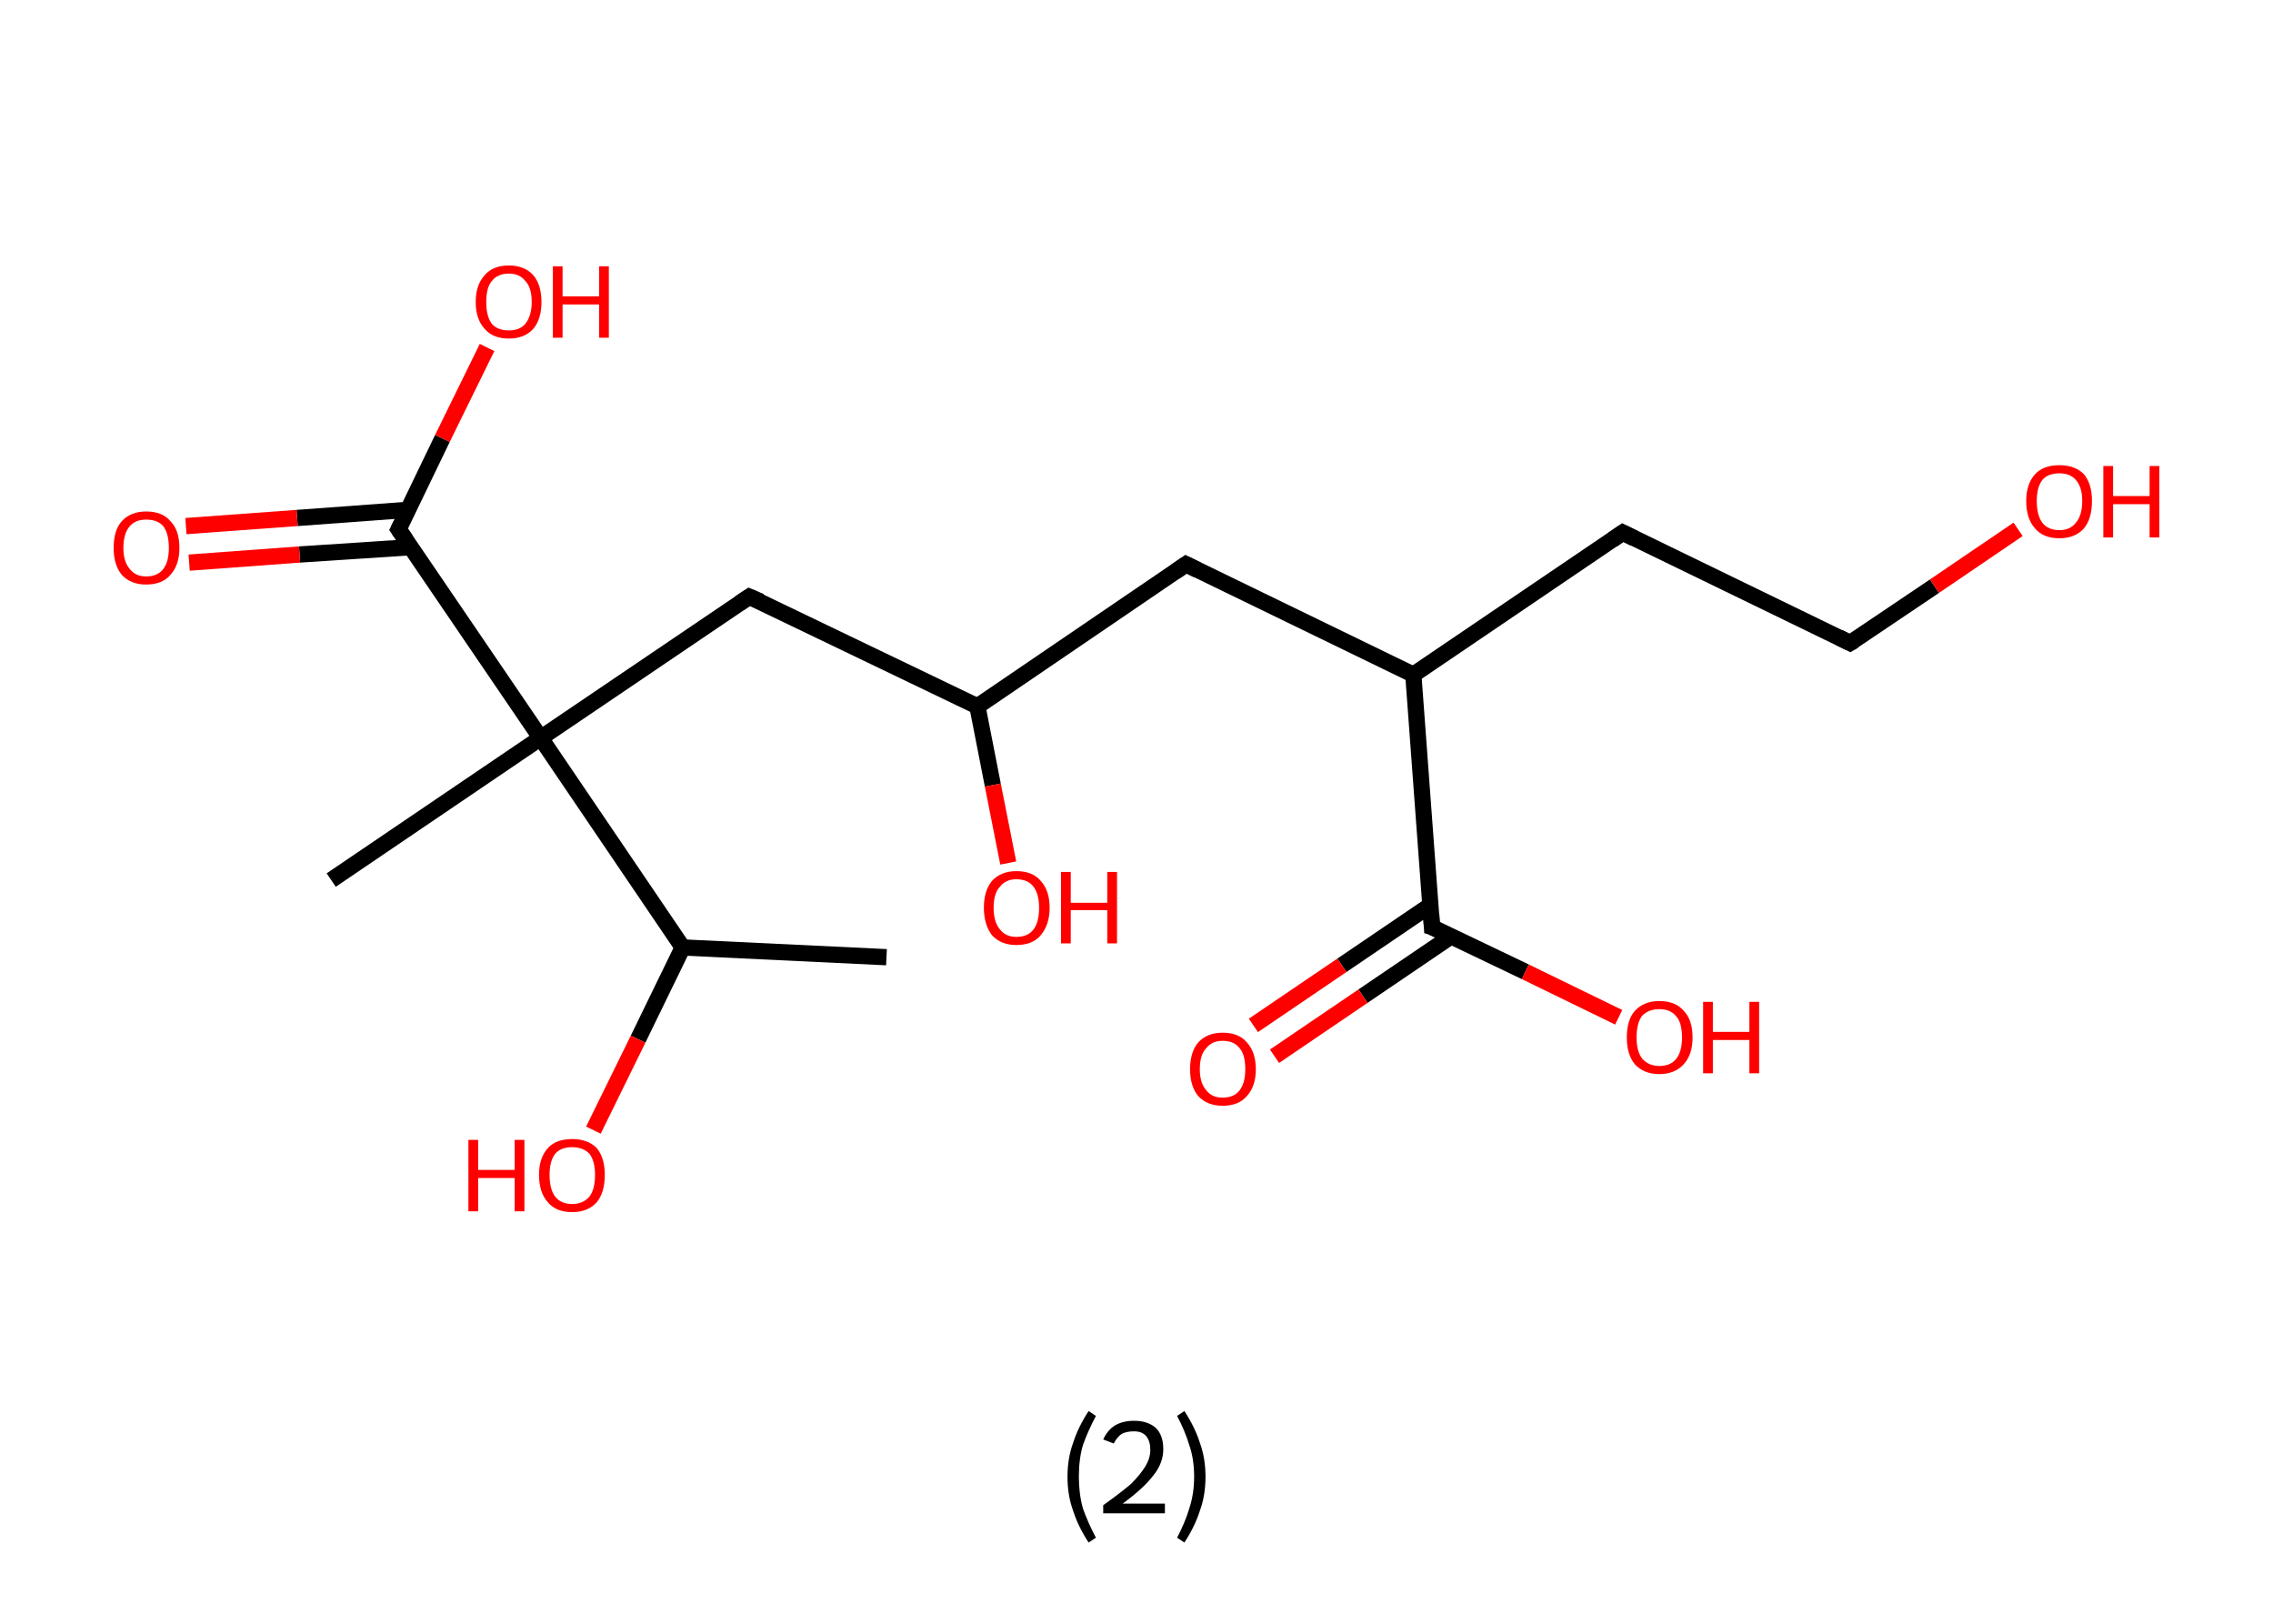 <?xml version='1.0' encoding='ASCII' standalone='yes'?>
<svg xmlns="http://www.w3.org/2000/svg" xmlns:rdkit="http://www.rdkit.org/xml" xmlns:xlink="http://www.w3.org/1999/xlink" version="1.1" baseProfile="full" xml:space="preserve" width="280px" height="200px" viewBox="0 0 280 200">
<!-- END OF HEADER -->
<rect style="opacity:1.0;fill:#FFFFFF;stroke:none" width="280.0" height="200.0" x="0.0" y="0.0"> </rect>
<path class="bond-0 atom-0 atom-1" d="M 109.2,117.9 L 84.1,116.7" style="fill:none;fill-rule:evenodd;stroke:#000000;stroke-width:2.0px;stroke-linecap:butt;stroke-linejoin:miter;stroke-opacity:1"/>
<path class="bond-1 atom-1 atom-2" d="M 84.1,116.7 L 78.6,128.0" style="fill:none;fill-rule:evenodd;stroke:#000000;stroke-width:2.0px;stroke-linecap:butt;stroke-linejoin:miter;stroke-opacity:1"/>
<path class="bond-1 atom-1 atom-2" d="M 78.6,128.0 L 73.1,139.2" style="fill:none;fill-rule:evenodd;stroke:#FF0000;stroke-width:2.0px;stroke-linecap:butt;stroke-linejoin:miter;stroke-opacity:1"/>
<path class="bond-2 atom-1 atom-3" d="M 84.1,116.7 L 66.6,90.9" style="fill:none;fill-rule:evenodd;stroke:#000000;stroke-width:2.0px;stroke-linecap:butt;stroke-linejoin:miter;stroke-opacity:1"/>
<path class="bond-3 atom-3 atom-4" d="M 66.6,90.9 L 40.8,108.4" style="fill:none;fill-rule:evenodd;stroke:#000000;stroke-width:2.0px;stroke-linecap:butt;stroke-linejoin:miter;stroke-opacity:1"/>
<path class="bond-4 atom-3 atom-5" d="M 66.6,90.9 L 92.3,73.5" style="fill:none;fill-rule:evenodd;stroke:#000000;stroke-width:2.0px;stroke-linecap:butt;stroke-linejoin:miter;stroke-opacity:1"/>
<path class="bond-5 atom-5 atom-6" d="M 92.3,73.5 L 120.4,87.0" style="fill:none;fill-rule:evenodd;stroke:#000000;stroke-width:2.0px;stroke-linecap:butt;stroke-linejoin:miter;stroke-opacity:1"/>
<path class="bond-6 atom-6 atom-7" d="M 120.4,87.0 L 122.3,96.7" style="fill:none;fill-rule:evenodd;stroke:#000000;stroke-width:2.0px;stroke-linecap:butt;stroke-linejoin:miter;stroke-opacity:1"/>
<path class="bond-6 atom-6 atom-7" d="M 122.3,96.7 L 124.2,106.3" style="fill:none;fill-rule:evenodd;stroke:#FF0000;stroke-width:2.0px;stroke-linecap:butt;stroke-linejoin:miter;stroke-opacity:1"/>
<path class="bond-7 atom-6 atom-8" d="M 120.4,87.0 L 146.1,69.5" style="fill:none;fill-rule:evenodd;stroke:#000000;stroke-width:2.0px;stroke-linecap:butt;stroke-linejoin:miter;stroke-opacity:1"/>
<path class="bond-8 atom-8 atom-9" d="M 146.1,69.5 L 174.1,83.1" style="fill:none;fill-rule:evenodd;stroke:#000000;stroke-width:2.0px;stroke-linecap:butt;stroke-linejoin:miter;stroke-opacity:1"/>
<path class="bond-9 atom-9 atom-10" d="M 174.1,83.1 L 199.9,65.6" style="fill:none;fill-rule:evenodd;stroke:#000000;stroke-width:2.0px;stroke-linecap:butt;stroke-linejoin:miter;stroke-opacity:1"/>
<path class="bond-10 atom-10 atom-11" d="M 199.9,65.6 L 227.9,79.2" style="fill:none;fill-rule:evenodd;stroke:#000000;stroke-width:2.0px;stroke-linecap:butt;stroke-linejoin:miter;stroke-opacity:1"/>
<path class="bond-11 atom-11 atom-12" d="M 227.9,79.2 L 238.3,72.2" style="fill:none;fill-rule:evenodd;stroke:#000000;stroke-width:2.0px;stroke-linecap:butt;stroke-linejoin:miter;stroke-opacity:1"/>
<path class="bond-11 atom-11 atom-12" d="M 238.3,72.2 L 248.6,65.2" style="fill:none;fill-rule:evenodd;stroke:#FF0000;stroke-width:2.0px;stroke-linecap:butt;stroke-linejoin:miter;stroke-opacity:1"/>
<path class="bond-12 atom-9 atom-13" d="M 174.1,83.1 L 176.4,114.2" style="fill:none;fill-rule:evenodd;stroke:#000000;stroke-width:2.0px;stroke-linecap:butt;stroke-linejoin:miter;stroke-opacity:1"/>
<path class="bond-13 atom-13 atom-14" d="M 176.2,111.5 L 165.3,118.9" style="fill:none;fill-rule:evenodd;stroke:#000000;stroke-width:2.0px;stroke-linecap:butt;stroke-linejoin:miter;stroke-opacity:1"/>
<path class="bond-13 atom-13 atom-14" d="M 165.3,118.9 L 154.4,126.3" style="fill:none;fill-rule:evenodd;stroke:#FF0000;stroke-width:2.0px;stroke-linecap:butt;stroke-linejoin:miter;stroke-opacity:1"/>
<path class="bond-13 atom-13 atom-14" d="M 178.8,115.3 L 167.9,122.7" style="fill:none;fill-rule:evenodd;stroke:#000000;stroke-width:2.0px;stroke-linecap:butt;stroke-linejoin:miter;stroke-opacity:1"/>
<path class="bond-13 atom-13 atom-14" d="M 167.9,122.7 L 157.0,130.1" style="fill:none;fill-rule:evenodd;stroke:#FF0000;stroke-width:2.0px;stroke-linecap:butt;stroke-linejoin:miter;stroke-opacity:1"/>
<path class="bond-14 atom-13 atom-15" d="M 176.4,114.2 L 187.9,119.7" style="fill:none;fill-rule:evenodd;stroke:#000000;stroke-width:2.0px;stroke-linecap:butt;stroke-linejoin:miter;stroke-opacity:1"/>
<path class="bond-14 atom-13 atom-15" d="M 187.9,119.7 L 199.4,125.3" style="fill:none;fill-rule:evenodd;stroke:#FF0000;stroke-width:2.0px;stroke-linecap:butt;stroke-linejoin:miter;stroke-opacity:1"/>
<path class="bond-15 atom-3 atom-16" d="M 66.6,90.9 L 49.1,65.2" style="fill:none;fill-rule:evenodd;stroke:#000000;stroke-width:2.0px;stroke-linecap:butt;stroke-linejoin:miter;stroke-opacity:1"/>
<path class="bond-16 atom-16 atom-17" d="M 50.2,62.8 L 36.6,63.8" style="fill:none;fill-rule:evenodd;stroke:#000000;stroke-width:2.0px;stroke-linecap:butt;stroke-linejoin:miter;stroke-opacity:1"/>
<path class="bond-16 atom-16 atom-17" d="M 36.6,63.8 L 22.9,64.8" style="fill:none;fill-rule:evenodd;stroke:#FF0000;stroke-width:2.0px;stroke-linecap:butt;stroke-linejoin:miter;stroke-opacity:1"/>
<path class="bond-16 atom-16 atom-17" d="M 50.6,67.4 L 36.9,68.3" style="fill:none;fill-rule:evenodd;stroke:#000000;stroke-width:2.0px;stroke-linecap:butt;stroke-linejoin:miter;stroke-opacity:1"/>
<path class="bond-16 atom-16 atom-17" d="M 36.9,68.3 L 23.3,69.3" style="fill:none;fill-rule:evenodd;stroke:#FF0000;stroke-width:2.0px;stroke-linecap:butt;stroke-linejoin:miter;stroke-opacity:1"/>
<path class="bond-17 atom-16 atom-18" d="M 49.1,65.2 L 54.5,54.0" style="fill:none;fill-rule:evenodd;stroke:#000000;stroke-width:2.0px;stroke-linecap:butt;stroke-linejoin:miter;stroke-opacity:1"/>
<path class="bond-17 atom-16 atom-18" d="M 54.5,54.0 L 60.0,42.8" style="fill:none;fill-rule:evenodd;stroke:#FF0000;stroke-width:2.0px;stroke-linecap:butt;stroke-linejoin:miter;stroke-opacity:1"/>
<path d="M 91.1,74.3 L 92.3,73.5 L 93.7,74.1" style="fill:none;stroke:#000000;stroke-width:2.0px;stroke-linecap:butt;stroke-linejoin:miter;stroke-opacity:1;"/>
<path d="M 144.8,70.4 L 146.1,69.5 L 147.5,70.2" style="fill:none;stroke:#000000;stroke-width:2.0px;stroke-linecap:butt;stroke-linejoin:miter;stroke-opacity:1;"/>
<path d="M 198.6,66.5 L 199.9,65.6 L 201.3,66.3" style="fill:none;stroke:#000000;stroke-width:2.0px;stroke-linecap:butt;stroke-linejoin:miter;stroke-opacity:1;"/>
<path d="M 226.5,78.5 L 227.9,79.2 L 228.4,78.9" style="fill:none;stroke:#000000;stroke-width:2.0px;stroke-linecap:butt;stroke-linejoin:miter;stroke-opacity:1;"/>
<path d="M 176.3,112.6 L 176.4,114.2 L 177.0,114.4" style="fill:none;stroke:#000000;stroke-width:2.0px;stroke-linecap:butt;stroke-linejoin:miter;stroke-opacity:1;"/>
<path d="M 50.0,66.5 L 49.1,65.2 L 49.4,64.6" style="fill:none;stroke:#000000;stroke-width:2.0px;stroke-linecap:butt;stroke-linejoin:miter;stroke-opacity:1;"/>
<path class="atom-2" d="M 57.7 140.4 L 58.9 140.4 L 58.9 144.1 L 63.4 144.1 L 63.4 140.4 L 64.6 140.4 L 64.6 149.2 L 63.4 149.2 L 63.4 145.1 L 58.9 145.1 L 58.9 149.2 L 57.7 149.2 L 57.7 140.4 " fill="#FF0000"/>
<path class="atom-2" d="M 66.4 144.7 Q 66.4 142.6, 67.5 141.4 Q 68.5 140.3, 70.5 140.3 Q 72.4 140.3, 73.5 141.4 Q 74.5 142.6, 74.5 144.7 Q 74.5 146.9, 73.5 148.1 Q 72.4 149.3, 70.5 149.3 Q 68.5 149.3, 67.5 148.1 Q 66.4 146.9, 66.4 144.7 M 70.5 148.3 Q 71.8 148.3, 72.6 147.4 Q 73.3 146.5, 73.3 144.7 Q 73.3 143.0, 72.6 142.1 Q 71.8 141.3, 70.5 141.3 Q 69.1 141.3, 68.4 142.1 Q 67.7 143.0, 67.7 144.7 Q 67.7 146.5, 68.4 147.4 Q 69.1 148.3, 70.5 148.3 " fill="#FF0000"/>
<path class="atom-7" d="M 121.2 111.8 Q 121.2 109.7, 122.2 108.5 Q 123.3 107.3, 125.2 107.3 Q 127.2 107.3, 128.2 108.5 Q 129.3 109.7, 129.3 111.8 Q 129.3 113.9, 128.2 115.2 Q 127.2 116.4, 125.2 116.4 Q 123.3 116.4, 122.2 115.2 Q 121.2 113.9, 121.2 111.8 M 125.2 115.4 Q 126.6 115.4, 127.3 114.5 Q 128.0 113.6, 128.0 111.8 Q 128.0 110.1, 127.3 109.2 Q 126.6 108.3, 125.2 108.3 Q 123.9 108.3, 123.2 109.2 Q 122.4 110.0, 122.4 111.8 Q 122.4 113.6, 123.2 114.5 Q 123.9 115.4, 125.2 115.4 " fill="#FF0000"/>
<path class="atom-7" d="M 130.7 107.4 L 131.9 107.4 L 131.9 111.2 L 136.4 111.2 L 136.4 107.4 L 137.6 107.4 L 137.6 116.2 L 136.4 116.2 L 136.4 112.1 L 131.9 112.1 L 131.9 116.2 L 130.7 116.2 L 130.7 107.4 " fill="#FF0000"/>
<path class="atom-12" d="M 249.6 61.7 Q 249.6 59.6, 250.7 58.4 Q 251.7 57.3, 253.7 57.3 Q 255.6 57.3, 256.7 58.4 Q 257.7 59.6, 257.7 61.7 Q 257.7 63.9, 256.7 65.1 Q 255.6 66.3, 253.7 66.3 Q 251.7 66.3, 250.7 65.1 Q 249.6 63.9, 249.6 61.7 M 253.7 65.3 Q 255.0 65.3, 255.7 64.4 Q 256.5 63.5, 256.5 61.7 Q 256.5 60.0, 255.7 59.1 Q 255.0 58.3, 253.7 58.3 Q 252.3 58.3, 251.6 59.1 Q 250.9 60.0, 250.9 61.7 Q 250.9 63.5, 251.6 64.4 Q 252.3 65.3, 253.7 65.3 " fill="#FF0000"/>
<path class="atom-12" d="M 259.1 57.4 L 260.3 57.4 L 260.3 61.1 L 264.8 61.1 L 264.8 57.4 L 266.0 57.4 L 266.0 66.2 L 264.8 66.2 L 264.8 62.1 L 260.3 62.1 L 260.3 66.2 L 259.1 66.2 L 259.1 57.4 " fill="#FF0000"/>
<path class="atom-14" d="M 146.6 131.7 Q 146.6 129.6, 147.6 128.4 Q 148.7 127.2, 150.6 127.2 Q 152.6 127.2, 153.6 128.4 Q 154.7 129.6, 154.7 131.7 Q 154.7 133.8, 153.6 135.0 Q 152.6 136.2, 150.6 136.2 Q 148.7 136.2, 147.6 135.0 Q 146.6 133.8, 146.6 131.7 M 150.6 135.2 Q 152.0 135.2, 152.7 134.3 Q 153.4 133.4, 153.4 131.7 Q 153.4 129.9, 152.7 129.1 Q 152.0 128.2, 150.6 128.2 Q 149.3 128.2, 148.6 129.1 Q 147.8 129.9, 147.8 131.7 Q 147.8 133.4, 148.6 134.3 Q 149.3 135.2, 150.6 135.2 " fill="#FF0000"/>
<path class="atom-15" d="M 200.4 127.8 Q 200.4 125.6, 201.4 124.5 Q 202.5 123.3, 204.4 123.3 Q 206.4 123.3, 207.4 124.5 Q 208.5 125.6, 208.5 127.8 Q 208.5 129.9, 207.4 131.1 Q 206.3 132.3, 204.4 132.3 Q 202.5 132.3, 201.4 131.1 Q 200.4 129.9, 200.4 127.8 M 204.4 131.3 Q 205.8 131.3, 206.5 130.4 Q 207.2 129.5, 207.2 127.8 Q 207.2 126.0, 206.5 125.2 Q 205.8 124.3, 204.4 124.3 Q 203.1 124.3, 202.3 125.1 Q 201.6 126.0, 201.6 127.8 Q 201.6 129.5, 202.3 130.4 Q 203.1 131.3, 204.4 131.3 " fill="#FF0000"/>
<path class="atom-15" d="M 209.8 123.4 L 211.0 123.4 L 211.0 127.1 L 215.5 127.1 L 215.5 123.4 L 216.7 123.4 L 216.7 132.2 L 215.5 132.2 L 215.5 128.1 L 211.0 128.1 L 211.0 132.2 L 209.8 132.2 L 209.8 123.4 " fill="#FF0000"/>
<path class="atom-17" d="M 14.0 67.5 Q 14.0 65.3, 15.0 64.2 Q 16.1 63.0, 18.0 63.0 Q 20.0 63.0, 21.0 64.2 Q 22.1 65.3, 22.1 67.5 Q 22.1 69.6, 21.0 70.8 Q 20.0 72.0, 18.0 72.0 Q 16.1 72.0, 15.0 70.8 Q 14.0 69.6, 14.0 67.5 M 18.0 71.0 Q 19.4 71.0, 20.1 70.1 Q 20.8 69.2, 20.8 67.5 Q 20.8 65.7, 20.1 64.8 Q 19.4 64.0, 18.0 64.0 Q 16.7 64.0, 16.0 64.8 Q 15.2 65.7, 15.2 67.5 Q 15.2 69.2, 16.0 70.1 Q 16.7 71.0, 18.0 71.0 " fill="#FF0000"/>
<path class="atom-18" d="M 58.6 37.2 Q 58.6 35.1, 59.7 33.9 Q 60.7 32.7, 62.7 32.7 Q 64.6 32.7, 65.7 33.9 Q 66.7 35.1, 66.7 37.2 Q 66.7 39.3, 65.7 40.5 Q 64.6 41.7, 62.7 41.7 Q 60.7 41.7, 59.7 40.5 Q 58.6 39.3, 58.6 37.2 M 62.7 40.7 Q 64.0 40.7, 64.7 39.9 Q 65.5 38.9, 65.5 37.2 Q 65.5 35.4, 64.7 34.6 Q 64.0 33.7, 62.7 33.7 Q 61.3 33.7, 60.6 34.6 Q 59.9 35.4, 59.9 37.2 Q 59.9 39.0, 60.6 39.9 Q 61.3 40.7, 62.7 40.7 " fill="#FF0000"/>
<path class="atom-18" d="M 68.1 32.8 L 69.3 32.8 L 69.3 36.5 L 73.8 36.5 L 73.8 32.8 L 75.0 32.8 L 75.0 41.6 L 73.8 41.6 L 73.8 37.5 L 69.3 37.5 L 69.3 41.6 L 68.1 41.6 L 68.1 32.8 " fill="#FF0000"/>
<path class="legend" d="M 131.5 181.9 Q 131.5 179.6, 132.2 177.7 Q 132.8 175.8, 134.1 173.8 L 135.0 174.4 Q 134.0 176.3, 133.4 178.0 Q 132.9 179.7, 132.9 181.9 Q 132.9 184.0, 133.4 185.8 Q 134.0 187.5, 135.0 189.4 L 134.1 190.0 Q 132.8 188.0, 132.2 186.1 Q 131.5 184.2, 131.5 181.9 " fill="#000000"/>
<path class="legend" d="M 135.9 177.3 Q 136.4 176.2, 137.3 175.6 Q 138.3 175.0, 139.7 175.0 Q 141.4 175.0, 142.4 175.9 Q 143.3 176.8, 143.3 178.5 Q 143.3 180.2, 142.1 181.7 Q 140.9 183.3, 138.3 185.2 L 143.5 185.2 L 143.5 186.4 L 135.9 186.4 L 135.9 185.4 Q 138.0 183.9, 139.3 182.8 Q 140.5 181.6, 141.1 180.6 Q 141.7 179.6, 141.7 178.6 Q 141.7 177.5, 141.2 176.9 Q 140.7 176.3, 139.7 176.3 Q 138.8 176.3, 138.2 176.6 Q 137.6 177.0, 137.2 177.8 L 135.9 177.3 " fill="#000000"/>
<path class="legend" d="M 148.5 181.9 Q 148.5 184.2, 147.8 186.1 Q 147.2 188.0, 145.9 190.0 L 145.0 189.4 Q 146.0 187.5, 146.5 185.8 Q 147.1 184.0, 147.1 181.9 Q 147.1 179.7, 146.5 178.0 Q 146.0 176.3, 145.0 174.4 L 145.9 173.8 Q 147.2 175.8, 147.8 177.7 Q 148.5 179.6, 148.5 181.9 " fill="#000000"/>
</svg>
